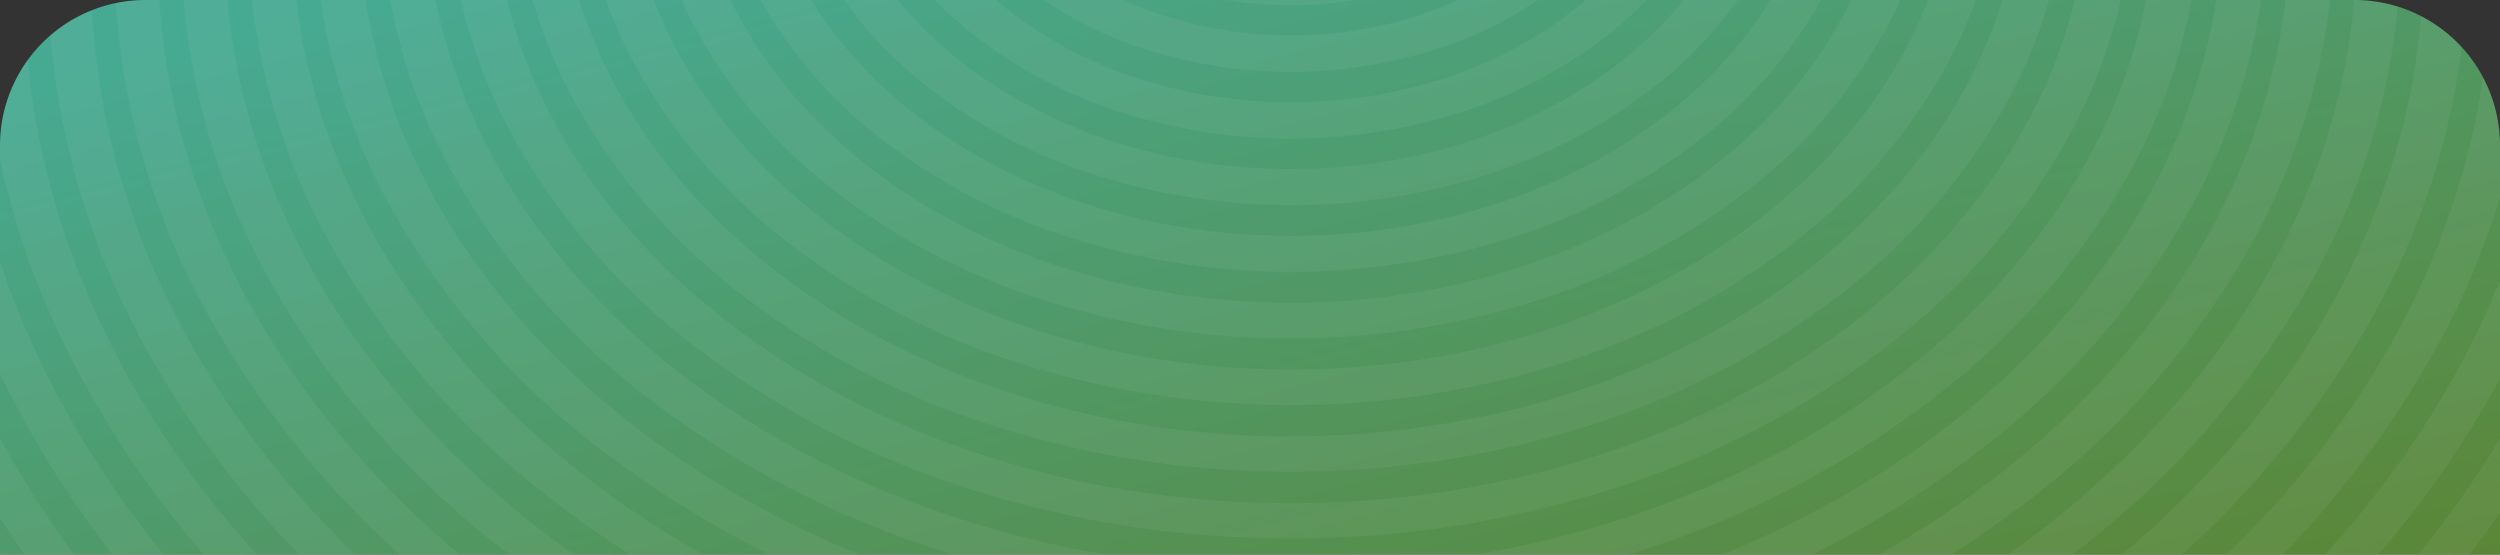 <svg xmlns="http://www.w3.org/2000/svg" xmlns:xlink="http://www.w3.org/1999/xlink" width="275" height="61" viewBox="0 0 275 61">
  <rect x="0" y="0" width="275" height="61" fill="#333333" stroke="none"/>
  <defs>
    <linearGradient id="linear-gradient" x1="0.024" y1="0.13" x2="1" y2="1" gradientUnits="objectBoundingBox">
      <stop offset="0" stop-color="#c4e562"/>
      <stop offset="1" stop-color="#7f953f"/>
    </linearGradient>
    <linearGradient id="linear-gradient-2" x1="0.024" y1="0.13" x2="1" y2="1" gradientUnits="objectBoundingBox">
      <stop offset="0" stop-color="#46aa93"/>
      <stop offset="1" stop-color="#5b8636"/>
    </linearGradient>
    <clipPath id="clip-path">
      <path id="Rectangle_8921" data-name="Rectangle 8921" d="M16,0H259a16,16,0,0,1,16,16V61a0,0,0,0,1,0,0H0a0,0,0,0,1,0,0V16A16,16,0,0,1,16,0Z" transform="translate(444 1374)" fill="url(#linear-gradient)"/>
    </clipPath>
    <radialGradient id="radial-gradient" cx="0.5" cy="0.5" r="0.212" gradientUnits="objectBoundingBox">
      <stop offset="0" stop-color="#f1f1f1" stop-opacity="0.09"/>
      <stop offset="1" stop-color="#efefef" stop-opacity="0.545"/>
    </radialGradient>
  </defs>
  <g id="Group_24509" data-name="Group 24509" transform="translate(-104 -239)">
    <path id="Rectangle_8919" data-name="Rectangle 8919" d="M16,0H259a16,16,0,0,1,16,16V61a0,0,0,0,1,0,0H0a0,0,0,0,1,0,0V16A16,16,0,0,1,16,0Z" transform="translate(104 239)" fill="url(#linear-gradient-2)"/>
    <g id="Mask_Group_334" data-name="Mask Group 334" transform="translate(-340 -1135)" opacity="0.544" clip-path="url(#clip-path)">
      <g id="Group_23980" data-name="Group 23980" transform="translate(1542.712 1443.547) rotate(90)">
        <g id="Group_23979" data-name="Group 23979" transform="translate(-199.368 783.32)" opacity="0.2">
          <g id="Group_23977" data-name="Group 23977" transform="translate(0 0)">
            <path id="Path_275875" data-name="Path 275875" d="M-85.607-438.635c-72.364,0-131.236,75.714-131.236,168.78s58.872,168.78,131.236,168.78S45.629-176.79,45.629-269.855-13.243-438.635-85.607-438.635Zm0,342.172a108.819,108.819,0,0,1-52.479-13.627c-16.055-8.733-30.473-21.235-42.854-37.159a181.925,181.925,0,0,1-28.893-55.114,215.631,215.631,0,0,1-10.6-67.493,215.63,215.63,0,0,1,10.6-67.493,181.925,181.925,0,0,1,28.893-55.114c12.381-15.923,26.8-28.425,42.854-37.158a108.819,108.819,0,0,1,52.479-13.627A108.819,108.819,0,0,1-33.127-429.62c16.055,8.733,30.473,21.235,42.854,37.158a181.929,181.929,0,0,1,28.893,55.114,215.63,215.63,0,0,1,10.6,67.493,215.631,215.631,0,0,1-10.6,67.493A181.929,181.929,0,0,1,9.727-147.249c-12.381,15.923-26.8,28.425-42.854,37.159A108.819,108.819,0,0,1-85.607-96.463Z" transform="translate(220.428 443.247)" fill="url(#radial-gradient)"/>
          </g>
          <path id="Path_275876" data-name="Path 275876" d="M-67.067-404.655c-69.208,0-125.513,72.413-125.513,161.42S-136.275-81.814-67.067-81.814,58.446-154.227,58.446-243.235,2.141-404.655-67.067-404.655Zm0-4.643a104.22,104.22,0,0,1,50.261,13.052c15.377,8.365,29.186,20.34,41.042,35.588a174.256,174.256,0,0,1,27.672,52.784,206.522,206.522,0,0,1,10.148,64.64,206.524,206.524,0,0,1-10.148,64.64,174.251,174.251,0,0,1-27.672,52.784C12.381-110.563-1.429-98.587-16.806-90.223A104.222,104.222,0,0,1-67.067-77.171a104.223,104.223,0,0,1-50.261-13.051c-15.377-8.365-29.186-20.34-41.042-35.588a174.251,174.251,0,0,1-27.672-52.784,206.525,206.525,0,0,1-10.148-64.64,206.526,206.526,0,0,1,10.148-64.64,174.254,174.254,0,0,1,27.672-52.784c11.856-15.248,25.666-27.223,41.042-35.588A104.219,104.219,0,0,1-67.067-409.3Z" transform="translate(200.258 416.626)" fill="url(#radial-gradient)"/>
          <path id="Path_275877" data-name="Path 275877" d="M-48.526-370.674c-66.053,0-119.791,69.111-119.791,154.061S-114.579-62.552-48.526-62.552,71.264-131.664,71.264-216.613,17.526-370.674-48.526-370.674Zm0-4.674A99.623,99.623,0,0,1-.483-362.872c14.7,8,27.9,19.445,39.231,34.017A166.574,166.574,0,0,1,65.2-278.4a197.4,197.4,0,0,1,9.7,61.787,197.406,197.406,0,0,1-9.7,61.787,166.571,166.571,0,0,1-26.451,50.454C27.416-89.8,14.215-78.35-.483-70.354A99.625,99.625,0,0,1-48.526-57.878,99.622,99.622,0,0,1-96.569-70.354c-14.7-8-27.9-19.445-39.231-34.018a166.57,166.57,0,0,1-26.45-50.454,197.407,197.407,0,0,1-9.7-61.787,197.407,197.407,0,0,1,9.7-61.787,166.576,166.576,0,0,1,26.45-50.454c11.331-14.572,24.532-26.021,39.231-34.017A99.623,99.623,0,0,1-48.526-375.348Z" transform="translate(180.088 390.005)" fill="url(#radial-gradient)"/>
          <path id="Path_275878" data-name="Path 275878" d="M-29.987-336.692c-62.9,0-114.068,65.809-114.068,146.7s51.171,146.7,114.068,146.7S84.081-109.1,84.081-189.992,32.911-336.692-29.987-336.692Zm0-4.706a95.025,95.025,0,0,1,45.825,11.9c14.021,7.627,26.613,18.55,37.419,32.447a158.893,158.893,0,0,1,25.229,48.124,188.293,188.293,0,0,1,9.253,58.935,188.3,188.3,0,0,1-9.253,58.935A158.9,158.9,0,0,1,53.257-82.933c-10.806,13.9-23.4,24.82-37.419,32.447a95.025,95.025,0,0,1-45.825,11.9,95.025,95.025,0,0,1-45.825-11.9c-14.021-7.627-26.613-18.55-37.419-32.447a158.9,158.9,0,0,1-25.229-48.124,188.292,188.292,0,0,1-9.253-58.934,188.3,188.3,0,0,1,9.253-58.935,158.9,158.9,0,0,1,25.23-48.124c10.805-13.9,23.4-24.82,37.419-32.447A95.025,95.025,0,0,1-29.987-341.4Z" transform="translate(159.918 363.383)" fill="url(#radial-gradient)"/>
          <path id="Path_275879" data-name="Path 275879" d="M-11.447-302.711c-59.742,0-108.345,62.508-108.345,139.341S-71.189-24.029-11.447-24.029,96.9-86.537,96.9-163.37,48.295-302.711-11.447-302.711Zm0-4.737A90.428,90.428,0,0,1,32.16-296.123c13.342,7.259,25.327,17.656,35.607,30.876a151.226,151.226,0,0,1,24.008,45.794,179.188,179.188,0,0,1,8.806,56.082,179.183,179.183,0,0,1-8.806,56.082A151.217,151.217,0,0,1,67.767-61.494C57.487-48.273,45.5-37.877,32.16-30.618A90.428,90.428,0,0,1-11.447-19.293,90.426,90.426,0,0,1-55.054-30.618C-68.4-37.877-80.381-48.273-90.661-61.494a151.215,151.215,0,0,1-24.008-45.794,179.18,179.18,0,0,1-8.806-56.082,179.181,179.181,0,0,1,8.806-56.082,151.219,151.219,0,0,1,24.008-45.794c10.28-13.221,22.265-23.618,35.607-30.876A90.428,90.428,0,0,1-11.447-307.448Z" transform="translate(139.748 336.762)" fill="url(#radial-gradient)"/>
          <path id="Path_275880" data-name="Path 275880" d="M7.093-268.73c-56.586,0-102.623,59.206-102.623,131.981S-49.494-4.767,7.093-4.767,109.715-63.974,109.715-136.749,63.679-268.73,7.093-268.73Zm0-4.768a85.829,85.829,0,0,1,41.389,10.75,109.04,109.04,0,0,1,33.8,29.306,143.537,143.537,0,0,1,22.787,43.464,170.068,170.068,0,0,1,8.358,53.229,170.071,170.071,0,0,1-8.358,53.229A143.545,143.545,0,0,1,82.277-40.056a109.039,109.039,0,0,1-33.8,29.306A85.829,85.829,0,0,1,7.093,0,85.83,85.83,0,0,1-34.3-10.749a109.035,109.035,0,0,1-33.8-29.306A143.54,143.54,0,0,1-90.879-83.52a170.068,170.068,0,0,1-8.358-53.229,170.068,170.068,0,0,1,8.358-53.229,143.542,143.542,0,0,1,22.787-43.464,109.039,109.039,0,0,1,33.8-29.306A85.83,85.83,0,0,1,7.093-273.5Z" transform="translate(119.578 310.141)" fill="url(#radial-gradient)"/>
          <path id="Path_275881" data-name="Path 275881" d="M25.633-234.749c-53.431,0-96.9,55.905-96.9,124.622S-27.8,14.494,25.633,14.494s96.9-55.905,96.9-124.622S79.064-234.749,25.633-234.749Zm0-4.8A81.231,81.231,0,0,1,64.8-229.374a103.209,103.209,0,0,1,31.984,27.736A135.862,135.862,0,0,1,118.354-160.5a160.958,160.958,0,0,1,7.911,50.377,160.959,160.959,0,0,1-7.911,50.377A135.866,135.866,0,0,1,96.788-18.617,103.212,103.212,0,0,1,64.8,9.119a81.232,81.232,0,0,1-39.17,10.174A81.233,81.233,0,0,1-13.537,9.119,103.208,103.208,0,0,1-45.521-18.617,135.87,135.87,0,0,1-67.087-59.751,160.956,160.956,0,0,1-75-110.127,160.951,160.951,0,0,1-67.087-160.5a135.86,135.86,0,0,1,21.566-41.134,103.21,103.21,0,0,1,31.984-27.736A81.232,81.232,0,0,1,25.633-239.548Z" transform="translate(99.408 283.519)" fill="url(#radial-gradient)"/>
          <path id="Path_275882" data-name="Path 275882" d="M44.173-200.768C-6.1-200.768-47-148.165-47-83.506S-6.1,33.756,44.173,33.756s91.178-52.6,91.178-117.262S94.449-200.768,44.173-200.768Zm0-4.83A76.636,76.636,0,0,1,81.126-196,97.383,97.383,0,0,1,111.3-169.834a128.185,128.185,0,0,1,20.345,38.8,151.845,151.845,0,0,1,7.464,47.524,151.846,151.846,0,0,1-7.464,47.524A128.19,128.19,0,0,1,111.3,2.822,97.379,97.379,0,0,1,81.126,28.987a76.635,76.635,0,0,1-36.953,9.6,76.635,76.635,0,0,1-36.953-9.6A97.381,97.381,0,0,1-22.952,2.822,128.188,128.188,0,0,1-43.3-35.982,151.845,151.845,0,0,1-50.76-83.506,151.844,151.844,0,0,1-43.3-131.03a128.191,128.191,0,0,1,20.345-38.8A97.384,97.384,0,0,1,7.22-196,76.636,76.636,0,0,1,44.173-205.6Z" transform="translate(79.238 256.898)" fill="url(#radial-gradient)"/>
          <path id="Path_275883" data-name="Path 275883" d="M62.713-166.787c-47.12,0-85.455,49.3-85.455,109.9s38.335,109.9,85.455,109.9,85.455-49.3,85.455-109.9S109.833-166.787,62.713-166.787Zm0-4.861a72.037,72.037,0,0,1,34.735,9.023,91.553,91.553,0,0,1,28.36,24.6,120.515,120.515,0,0,1,19.124,36.474,142.733,142.733,0,0,1,7.016,44.671,142.73,142.73,0,0,1-7.016,44.671,120.507,120.507,0,0,1-19.124,36.474,91.552,91.552,0,0,1-28.36,24.595,72.037,72.037,0,0,1-34.735,9.023,72.038,72.038,0,0,1-34.734-9.023,91.55,91.55,0,0,1-28.36-24.6A120.511,120.511,0,0,1-19.506-12.213a142.732,142.732,0,0,1-7.016-44.671,142.728,142.728,0,0,1,7.016-44.671A120.509,120.509,0,0,1-.382-138.03a91.548,91.548,0,0,1,28.36-24.595A72.037,72.037,0,0,1,62.713-171.648Z" transform="translate(59.068 230.276)" fill="url(#radial-gradient)"/>
          <path id="Path_275884" data-name="Path 275884" d="M81.252-132.806c-43.965,0-79.733,46-79.733,102.543S37.288,72.279,81.252,72.279s79.732-46,79.732-102.543S125.217-132.806,81.252-132.806Zm0-4.892a67.441,67.441,0,0,1,32.516,8.448,85.722,85.722,0,0,1,26.549,23.025,112.835,112.835,0,0,1,17.9,34.144,133.619,133.619,0,0,1,6.569,41.819,133.621,133.621,0,0,1-6.569,41.819,112.835,112.835,0,0,1-17.9,34.144,85.724,85.724,0,0,1-26.549,23.024,66.8,66.8,0,0,1-65.033,0A85.718,85.718,0,0,1,22.187,45.7a112.828,112.828,0,0,1-17.9-34.144A133.615,133.615,0,0,1-2.284-30.263,133.62,133.62,0,0,1,4.285-72.082a112.833,112.833,0,0,1,17.9-34.144A85.724,85.724,0,0,1,48.736-129.25,67.44,67.44,0,0,1,81.252-137.7Z" transform="translate(38.899 203.655)" fill="url(#radial-gradient)"/>
          <path id="Path_275885" data-name="Path 275885" d="M99.792-98.825c-40.809,0-74.01,42.7-74.01,95.183s33.2,95.183,74.01,95.183,74.01-42.7,74.01-95.183S140.6-98.825,99.792-98.825Zm0-4.923a62.843,62.843,0,0,1,30.3,7.872,79.9,79.9,0,0,1,24.737,21.454,105.156,105.156,0,0,1,16.682,31.814A124.509,124.509,0,0,1,177.63-3.642a124.51,124.51,0,0,1-6.121,38.966,105.161,105.161,0,0,1-16.682,31.814A79.891,79.891,0,0,1,130.09,88.592a62.241,62.241,0,0,1-60.6,0A79.893,79.893,0,0,1,44.757,67.138,105.157,105.157,0,0,1,28.075,35.324,124.508,124.508,0,0,1,21.954-3.642a124.508,124.508,0,0,1,6.121-38.966A105.156,105.156,0,0,1,44.757-74.422,79.891,79.891,0,0,1,69.494-95.876,62.842,62.842,0,0,1,99.792-103.748Z" transform="translate(18.729 177.034)" fill="url(#radial-gradient)"/>
          <path id="Path_275886" data-name="Path 275886" d="M118.333-64.843c-37.654,0-68.287,39.4-68.287,87.823S80.679,110.8,118.333,110.8s68.287-39.4,68.287-87.823S155.986-64.843,118.333-64.843Zm0-4.955a58.244,58.244,0,0,1,28.08,7.3,74.066,74.066,0,0,1,22.925,19.884A97.481,97.481,0,0,1,184.8-13.134a115.392,115.392,0,0,1,5.674,36.114A115.393,115.393,0,0,1,184.8,59.093a97.479,97.479,0,0,1-15.461,29.484,74.063,74.063,0,0,1-22.925,19.884,57.679,57.679,0,0,1-56.16,0A74.065,74.065,0,0,1,67.327,88.577a97.478,97.478,0,0,1-15.46-29.484A115.391,115.391,0,0,1,46.193,22.98a115.391,115.391,0,0,1,5.674-36.114A97.48,97.48,0,0,1,67.327-42.618,74.063,74.063,0,0,1,90.253-62.5,58.245,58.245,0,0,1,118.333-69.8Z" transform="translate(-1.442 150.412)" fill="url(#radial-gradient)"/>
          <path id="Path_275887" data-name="Path 275887" d="M136.872-30.862c-34.5,0-62.565,36.1-62.565,80.463s28.066,80.464,62.565,80.464,62.565-36.1,62.565-80.464S171.371-30.862,136.872-30.862Zm0-4.986a53.648,53.648,0,0,1,25.862,6.721,68.232,68.232,0,0,1,21.113,18.313,89.8,89.8,0,0,1,14.24,27.153A106.283,106.283,0,0,1,203.314,49.6a106.284,106.284,0,0,1-5.226,33.261,89.805,89.805,0,0,1-14.24,27.154,68.231,68.231,0,0,1-21.113,18.313,53.116,53.116,0,0,1-51.724,0A68.234,68.234,0,0,1,89.9,110.016,89.8,89.8,0,0,1,75.657,82.862,106.282,106.282,0,0,1,70.431,49.6,106.283,106.283,0,0,1,75.657,16.34,89.805,89.805,0,0,1,89.9-10.814,68.231,68.231,0,0,1,111.01-29.127,53.647,53.647,0,0,1,136.872-35.848Z" transform="translate(-21.612 123.791)" fill="url(#radial-gradient)"/>
          <path id="Path_275888" data-name="Path 275888" d="M155.412,3.119c-31.343,0-56.842,32.794-56.842,73.1s25.5,73.1,56.842,73.1,56.842-32.794,56.842-73.1S186.755,3.119,155.412,3.119Zm0-5.017a49.047,49.047,0,0,1,23.644,6.146,62.406,62.406,0,0,1,19.3,16.743,82.127,82.127,0,0,1,13.018,24.823,99.137,99.137,0,0,1,0,60.817,82.124,82.124,0,0,1-13.019,24.824,62.4,62.4,0,0,1-19.3,16.743,48.554,48.554,0,0,1-47.288,0,62.409,62.409,0,0,1-19.3-16.743,82.13,82.13,0,0,1-13.018-24.824,99.135,99.135,0,0,1,0-60.816A82.122,82.122,0,0,1,112.467,20.99a62.4,62.4,0,0,1,19.3-16.743A49.049,49.049,0,0,1,155.412-1.9Z" transform="translate(-41.781 97.169)" fill="url(#radial-gradient)"/>
          <path id="Path_275889" data-name="Path 275889" d="M173.952,37.1c-28.187,0-51.12,29.493-51.12,65.744s22.932,65.744,51.12,65.744,51.119-29.493,51.119-65.744S202.139,37.1,173.952,37.1Zm0-5.048a44.449,44.449,0,0,1,21.426,5.571,56.571,56.571,0,0,1,17.49,15.172,74.448,74.448,0,0,1,11.8,22.494,89.816,89.816,0,0,1,0,55.111,74.45,74.45,0,0,1-11.8,22.494,56.575,56.575,0,0,1-17.49,15.172,43.992,43.992,0,0,1-42.852,0,56.575,56.575,0,0,1-17.49-15.173,74.447,74.447,0,0,1-11.8-22.494,89.817,89.817,0,0,1,0-55.111,74.45,74.45,0,0,1,11.8-22.494,56.574,56.574,0,0,1,17.49-15.172A44.453,44.453,0,0,1,173.952,32.052Z" transform="translate(-61.951 70.548)" fill="url(#radial-gradient)"/>
          <path id="Path_275890" data-name="Path 275890" d="M192.492,71.081c-25.032,0-45.4,26.191-45.4,58.384s20.365,58.384,45.4,58.384,45.4-26.191,45.4-58.384S217.524,71.081,192.492,71.081Zm0-5.079A39.853,39.853,0,0,1,211.7,71a50.744,50.744,0,0,1,15.678,13.6,66.774,66.774,0,0,1,10.576,20.164,80.5,80.5,0,0,1,0,49.406,66.771,66.771,0,0,1-10.576,20.164,50.747,50.747,0,0,1-15.678,13.6,39.429,39.429,0,0,1-38.416,0,50.745,50.745,0,0,1-15.679-13.6,66.776,66.776,0,0,1-10.576-20.164,80.5,80.5,0,0,1,0-49.406A66.769,66.769,0,0,1,157.606,84.6,50.744,50.744,0,0,1,173.285,71,39.854,39.854,0,0,1,192.492,66Z" transform="translate(-82.122 43.926)" fill="url(#radial-gradient)"/>
          <path id="Path_275891" data-name="Path 275891" d="M211.032,105.062c-21.877,0-39.674,22.889-39.674,51.025s17.8,51.025,39.674,51.025,39.674-22.889,39.674-51.025S232.909,105.062,211.032,105.062Zm0-5.11a35.254,35.254,0,0,1,16.99,4.42A44.917,44.917,0,0,1,241.889,116.4a59.1,59.1,0,0,1,9.355,17.834,71.183,71.183,0,0,1,0,43.7,59.092,59.092,0,0,1-9.355,17.834A44.914,44.914,0,0,1,228.022,207.8a34.865,34.865,0,0,1-33.98,0,44.917,44.917,0,0,1-13.867-12.032,59.1,59.1,0,0,1-9.355-17.834,71.186,71.186,0,0,1,0-43.7,59.1,59.1,0,0,1,9.355-17.834,44.919,44.919,0,0,1,13.866-12.031A35.257,35.257,0,0,1,211.032,99.952Z" transform="translate(-102.291 17.305)" fill="url(#radial-gradient)"/>
          <path id="Path_275892" data-name="Path 275892" d="M229.572,139.043c-18.721,0-33.952,19.588-33.952,43.665s15.231,43.665,33.952,43.665,33.952-19.588,33.952-43.665S248.293,139.043,229.572,139.043Zm0-5.142a30.657,30.657,0,0,1,14.772,3.844A39.086,39.086,0,0,1,256.4,148.207a51.422,51.422,0,0,1,8.134,15.5,61.867,61.867,0,0,1,0,38,51.417,51.417,0,0,1-8.134,15.5,39.082,39.082,0,0,1-12.055,10.461,30.3,30.3,0,0,1-29.543,0,39.084,39.084,0,0,1-12.055-10.461,51.422,51.422,0,0,1-8.134-15.5,61.868,61.868,0,0,1,0-38,51.422,51.422,0,0,1,8.134-15.5A39.087,39.087,0,0,1,214.8,137.745,30.658,30.658,0,0,1,229.572,133.9Z" transform="translate(-122.461 -9.316)" fill="url(#radial-gradient)"/>
          <path id="Path_275893" data-name="Path 275893" d="M248.111,173.024c-15.566,0-28.229,16.286-28.229,36.305s12.664,36.305,28.229,36.305,28.229-16.286,28.229-36.305S263.677,173.024,248.111,173.024Zm0-5.173a26.059,26.059,0,0,1,12.554,3.269,33.253,33.253,0,0,1,10.243,8.891,43.744,43.744,0,0,1,6.913,13.174,52.551,52.551,0,0,1,0,32.29,43.745,43.745,0,0,1-6.913,13.174,33.259,33.259,0,0,1-10.243,8.891,25.74,25.74,0,0,1-25.107,0,33.252,33.252,0,0,1-10.243-8.891,43.743,43.743,0,0,1-6.913-13.173,52.549,52.549,0,0,1,0-32.29,43.743,43.743,0,0,1,6.913-13.174,33.259,33.259,0,0,1,10.243-8.89A26.06,26.06,0,0,1,248.111,167.851Z" transform="translate(-142.631 -35.937)" fill="url(#radial-gradient)"/>
          <g id="Group_23978" data-name="Group 23978" transform="translate(77.297 139.242)">
            <path id="Path_275894" data-name="Path 275894" d="M266.651,207.005c-12.41,0-22.507,12.985-22.507,28.945s10.1,28.945,22.507,28.945,22.506-12.985,22.506-28.945S279.061,207.005,266.651,207.005Zm0,63.095c-14.641,0-26.553-15.319-26.553-34.149S252.01,201.8,266.651,201.8,293.2,217.12,293.2,235.95,281.292,270.1,266.651,270.1Z" transform="translate(-240.098 -201.801)" fill="url(#radial-gradient)"/>
          </g>
        </g>
      </g>
    </g>
  </g>
</svg>
